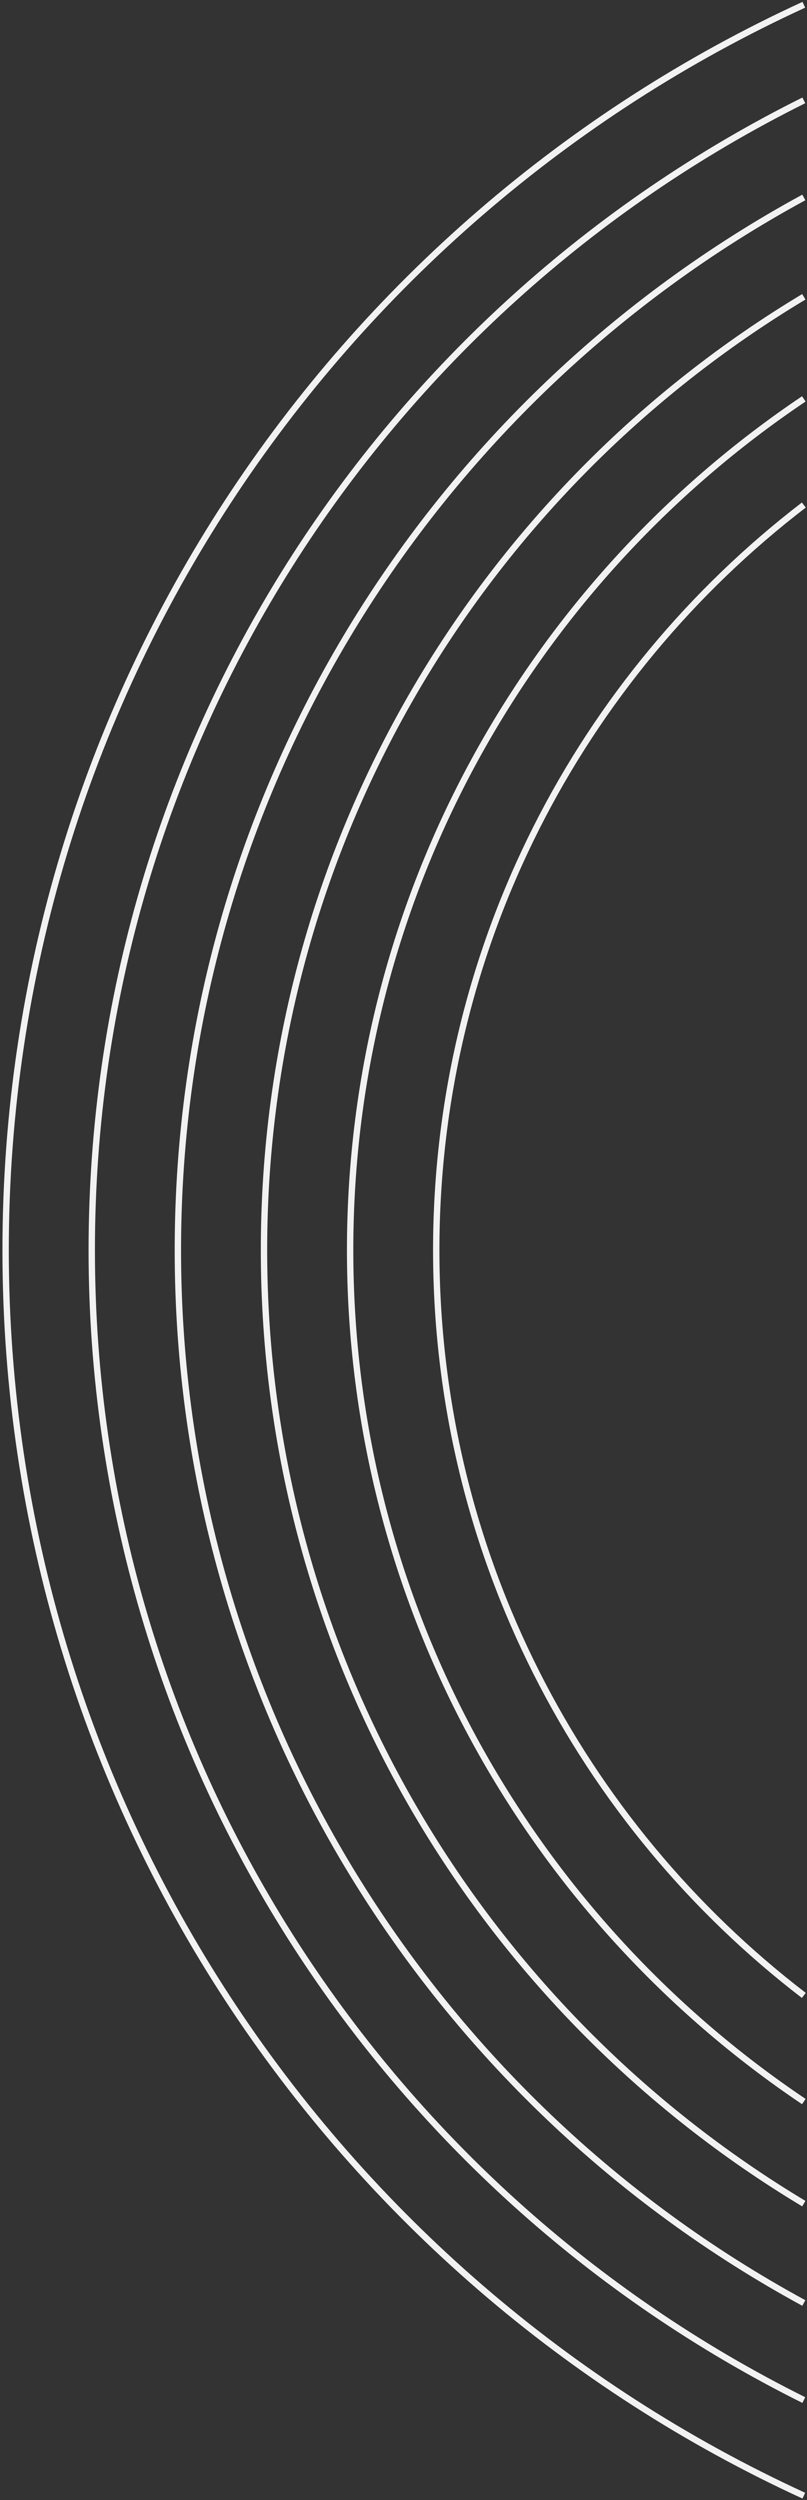 <svg width="254" height="786" viewBox="0 0 254 786" fill="none" xmlns="http://www.w3.org/2000/svg">
<rect x="0" y="0" width="254" height="786" fill="#333333" stroke="none"/>
<path d="M252.999 1.502C104.745 69.529 1.77 219.26 1.77 393.06C1.77 566.858 104.745 716.588 252.999 784.615" stroke="#F2F2F2" stroke-width="2" stroke-miterlimit="10"/>
<path d="M252.999 31.555C120.171 97.591 28.877 234.651 28.877 393.058C28.877 551.465 120.171 688.524 252.999 754.559" stroke="#F2F2F2" stroke-width="2" stroke-miterlimit="10"/>
<path d="M252.999 62.078C135.65 125.809 55.984 250.13 55.984 393.06C55.984 535.989 135.65 660.31 252.999 724.041" stroke="#F2F2F2" stroke-width="2" stroke-miterlimit="10"/>
<path d="M252.999 93.311C151.22 154.348 83.091 265.74 83.091 393.058C83.091 520.375 151.22 631.767 252.999 692.804" stroke="#F2F2F2" stroke-width="2" stroke-miterlimit="10"/>
<path d="M253 125.405C166.88 183.236 110.199 281.524 110.199 393.058C110.199 504.591 166.88 602.879 253 660.71" stroke="#F2F2F2" stroke-width="2" stroke-miterlimit="10"/>
<path d="M253 158.78C182.667 212.71 137.305 297.582 137.305 393.061C137.305 488.54 182.667 573.41 253 627.34" stroke="#F2F2F2" stroke-width="2" stroke-miterlimit="10"/>
</svg>

